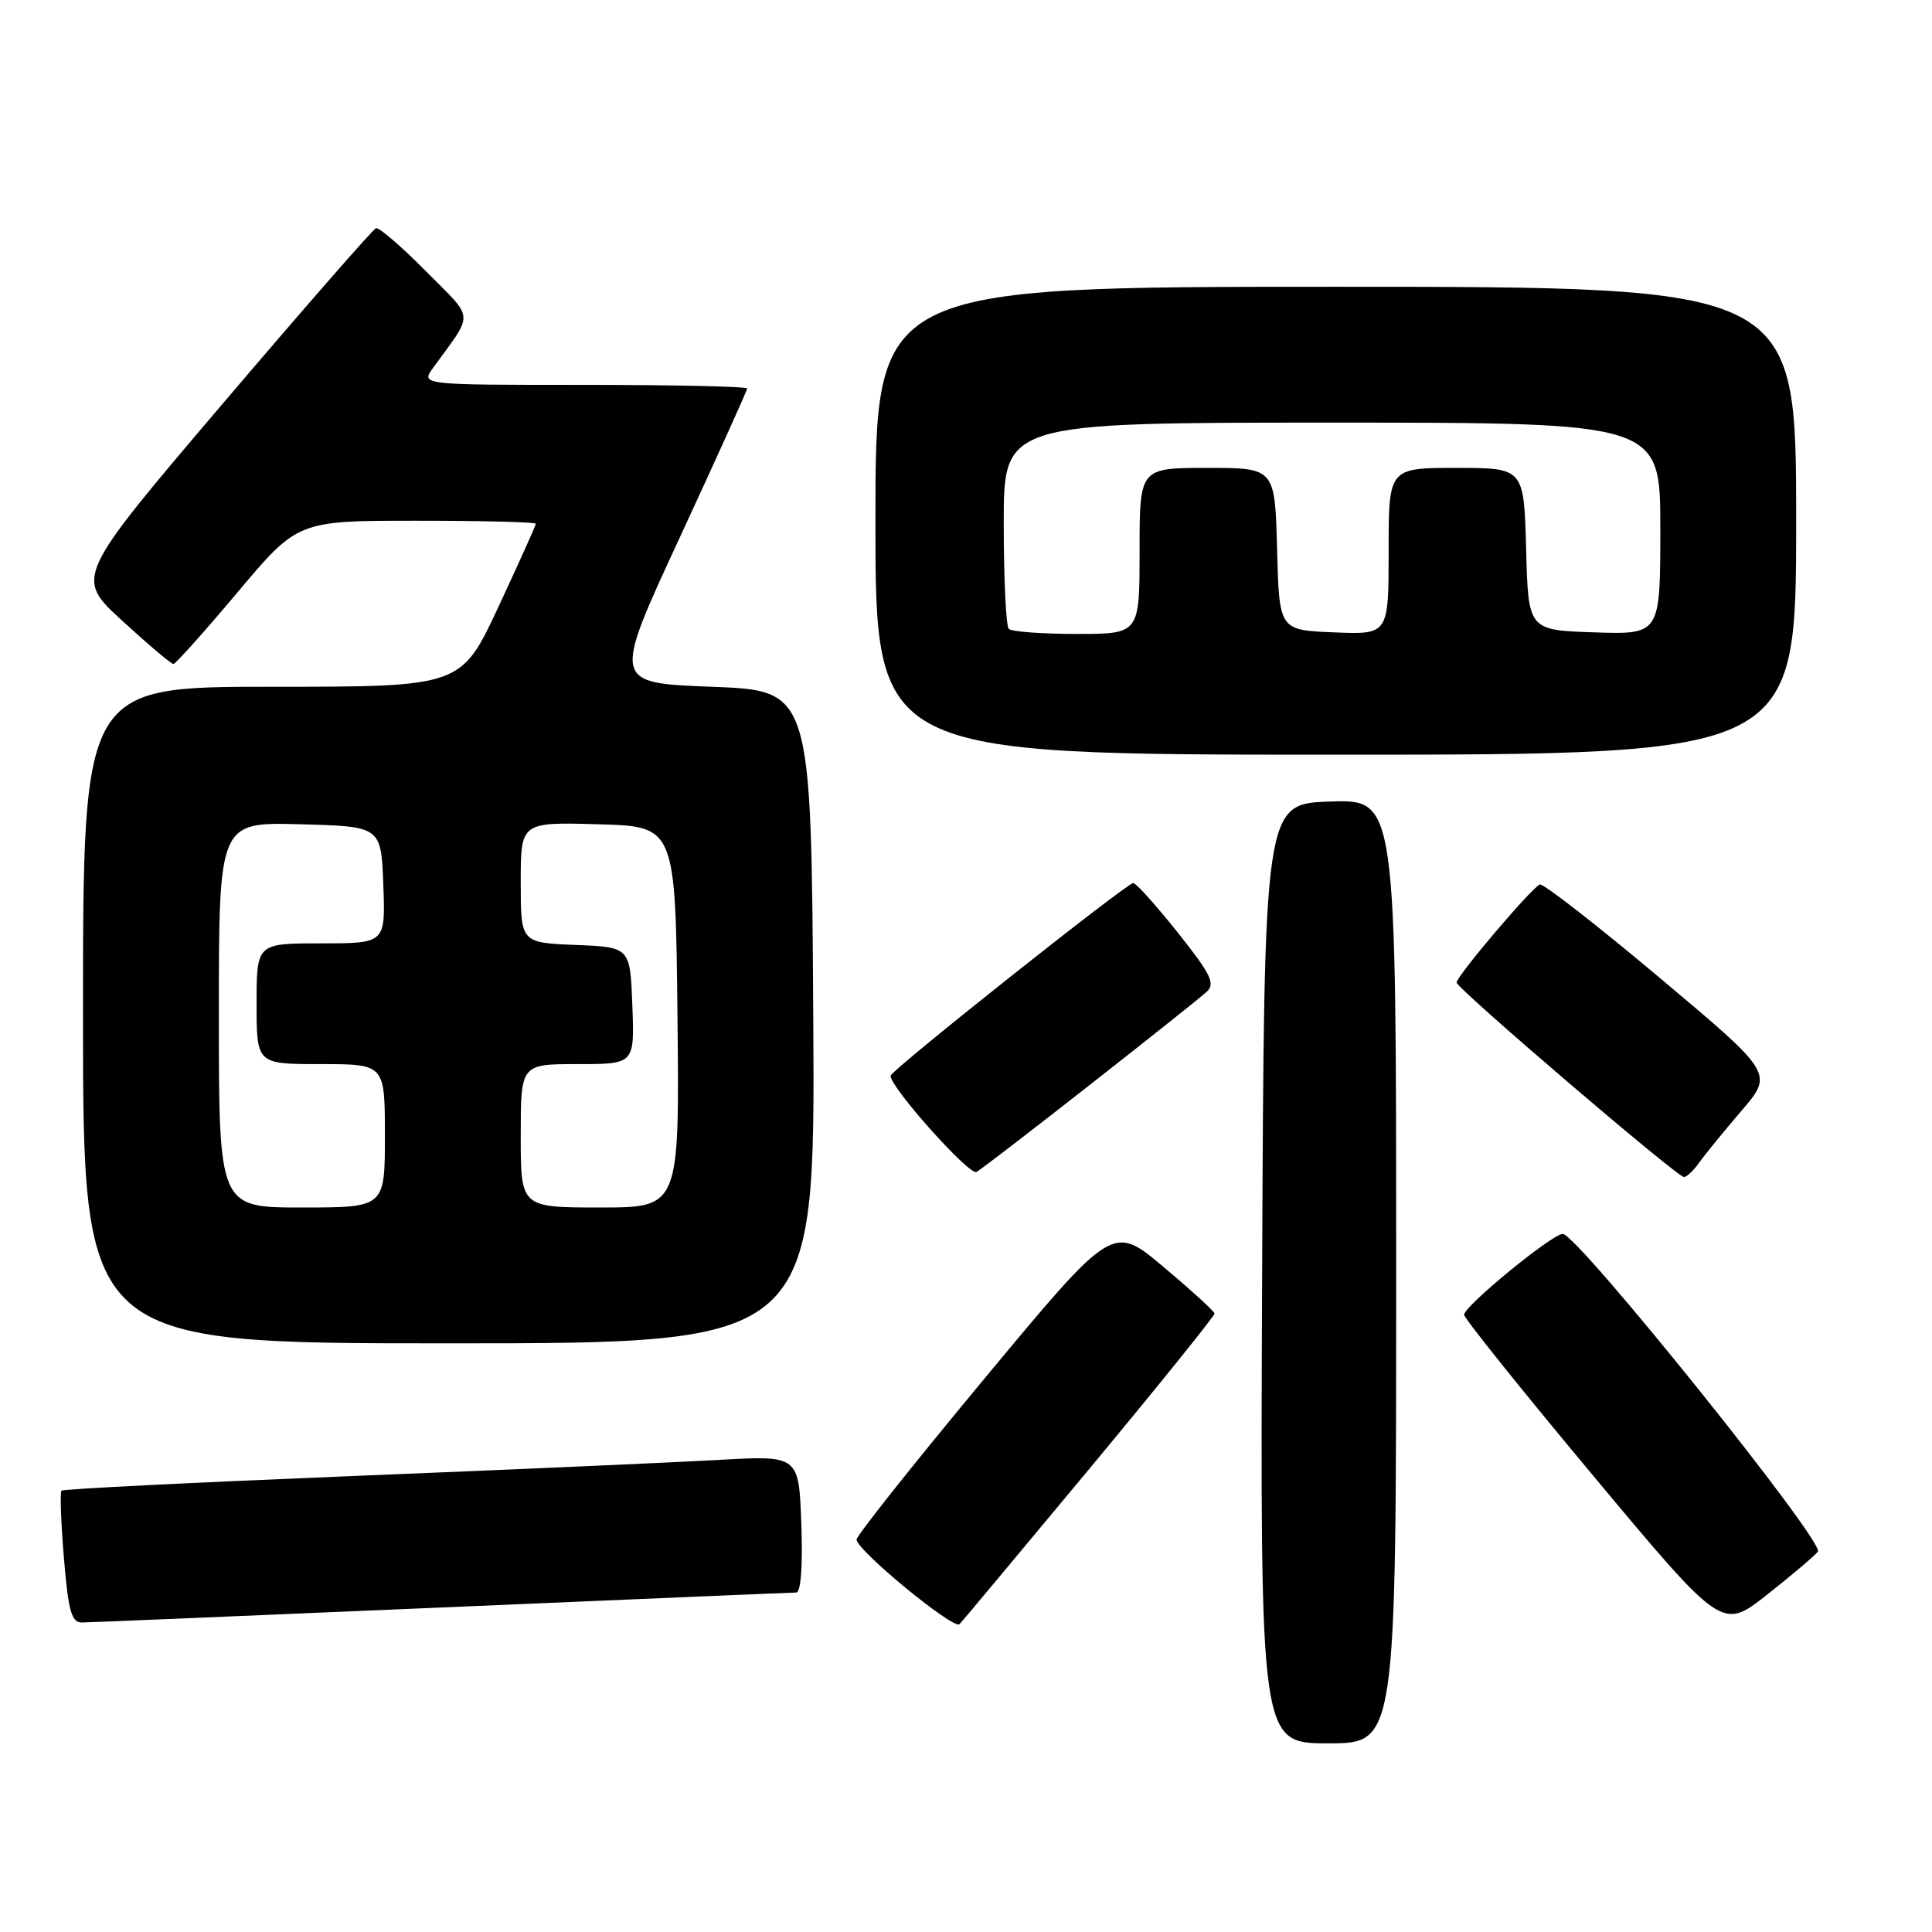 <?xml version="1.0" encoding="UTF-8" standalone="no"?>
<!DOCTYPE svg PUBLIC "-//W3C//DTD SVG 1.1//EN" "http://www.w3.org/Graphics/SVG/1.1/DTD/svg11.dtd" >
<svg xmlns="http://www.w3.org/2000/svg" xmlns:xlink="http://www.w3.org/1999/xlink" version="1.1" viewBox="0 0 256 256">
 <g >
 <path fill="currentColor"
d=" M 185.00 168.46 C 185.00 105.92 185.00 105.92 176.25 106.21 C 167.50 106.50 167.50 106.50 167.24 168.75 C 166.98 231.00 166.98 231.00 175.99 231.00 C 185.00 231.00 185.00 231.00 185.00 168.46 Z  M 144.41 194.55 C 153.53 183.57 160.97 174.34 160.93 174.05 C 160.90 173.75 157.85 170.96 154.15 167.86 C 147.44 162.21 147.44 162.21 130.47 182.64 C 121.14 193.87 113.50 203.48 113.50 203.99 C 113.50 205.42 126.40 216.01 127.15 215.21 C 127.52 214.82 135.28 205.52 144.41 194.55 Z  M 240.88 205.60 C 241.84 204.39 209.01 163.50 207.07 163.50 C 205.67 163.50 194.00 173.07 194.00 174.21 C 194.00 174.67 201.69 184.26 211.09 195.52 C 228.18 215.99 228.18 215.99 234.09 211.35 C 237.34 208.79 240.39 206.21 240.88 205.60 Z  M 58.50 213.00 C 83.80 211.92 104.95 211.02 105.50 211.02 C 106.12 211.01 106.38 207.52 106.18 201.92 C 105.85 192.84 105.85 192.84 95.18 193.45 C 89.30 193.78 67.41 194.75 46.52 195.59 C 25.63 196.44 8.36 197.30 8.15 197.52 C 7.93 197.73 8.08 201.76 8.47 206.46 C 9.05 213.47 9.48 215.00 10.84 214.99 C 11.75 214.98 33.20 214.08 58.50 213.00 Z  M 107.76 134.75 C 107.50 91.50 107.50 91.50 94.32 91.00 C 81.14 90.50 81.14 90.50 90.07 71.23 C 94.98 60.63 99.00 51.74 99.00 51.48 C 99.00 51.21 89.27 51.00 77.38 51.00 C 55.76 51.00 55.76 51.00 57.38 48.75 C 62.85 41.20 62.95 42.52 56.43 35.93 C 53.19 32.66 50.22 30.10 49.82 30.24 C 49.41 30.38 40.27 40.85 29.50 53.50 C 9.93 76.50 9.93 76.50 16.19 82.25 C 19.64 85.41 22.69 87.99 22.98 87.98 C 23.27 87.97 27.09 83.70 31.48 78.48 C 39.45 69.00 39.45 69.00 55.23 69.00 C 63.90 69.00 71.00 69.18 71.00 69.40 C 71.00 69.61 68.77 74.56 66.05 80.40 C 61.10 91.00 61.10 91.00 36.05 91.00 C 11.00 91.00 11.00 91.00 11.00 134.50 C 11.00 178.00 11.00 178.00 59.51 178.00 C 108.02 178.00 108.02 178.00 107.76 134.75 Z  M 144.50 143.68 C 152.20 137.64 159.13 132.13 159.89 131.42 C 161.07 130.35 160.46 129.10 156.06 123.57 C 153.18 119.96 150.53 117.00 150.16 117.01 C 149.29 117.02 118.00 141.86 118.00 142.55 C 118.00 144.12 128.47 155.83 129.40 155.29 C 130.01 154.94 136.80 149.72 144.50 143.68 Z  M 225.13 154.08 C 225.88 153.02 228.41 149.92 230.75 147.19 C 235.00 142.23 235.00 142.23 219.91 129.56 C 211.62 122.59 204.47 117.03 204.04 117.20 C 202.96 117.61 193.02 129.32 193.01 130.19 C 193.00 130.96 222.14 155.89 223.13 155.96 C 223.47 155.98 224.37 155.14 225.13 154.08 Z  M 238.00 69.00 C 238.00 38.00 238.00 38.00 177.00 38.00 C 116.00 38.00 116.00 38.00 116.00 69.00 C 116.00 100.00 116.00 100.00 177.00 100.00 C 238.00 100.00 238.00 100.00 238.00 69.00 Z  M 29.00 134.47 C 29.00 108.93 29.00 108.93 39.75 109.22 C 50.50 109.50 50.50 109.50 50.79 117.25 C 51.08 125.00 51.08 125.00 42.54 125.00 C 34.00 125.00 34.00 125.00 34.00 133.00 C 34.00 141.00 34.00 141.00 42.50 141.00 C 51.00 141.00 51.00 141.00 51.00 150.50 C 51.00 160.00 51.00 160.00 40.00 160.00 C 29.00 160.00 29.00 160.00 29.00 134.47 Z  M 69.00 150.50 C 69.00 141.00 69.00 141.00 76.54 141.00 C 84.08 141.00 84.08 141.00 83.79 133.25 C 83.50 125.50 83.50 125.50 76.25 125.21 C 69.00 124.91 69.00 124.91 69.00 116.92 C 69.00 108.93 69.00 108.93 79.25 109.22 C 89.50 109.50 89.50 109.50 89.77 134.75 C 90.03 160.00 90.03 160.00 79.52 160.00 C 69.00 160.00 69.00 160.00 69.00 150.50 Z  M 133.67 83.33 C 133.30 82.97 133.00 76.67 133.00 69.33 C 133.00 56.00 133.00 56.00 176.50 56.00 C 220.00 56.00 220.00 56.00 220.00 70.04 C 220.00 84.08 220.00 84.08 211.25 83.79 C 202.50 83.50 202.50 83.50 202.22 72.75 C 201.93 62.00 201.93 62.00 192.97 62.00 C 184.00 62.00 184.00 62.00 184.00 73.04 C 184.00 84.09 184.00 84.09 176.75 83.79 C 169.50 83.50 169.50 83.50 169.22 72.75 C 168.93 62.00 168.93 62.00 159.97 62.00 C 151.00 62.00 151.00 62.00 151.00 73.00 C 151.00 84.00 151.00 84.00 142.67 84.00 C 138.08 84.00 134.03 83.70 133.67 83.33 Z "/>
</g>
</svg>